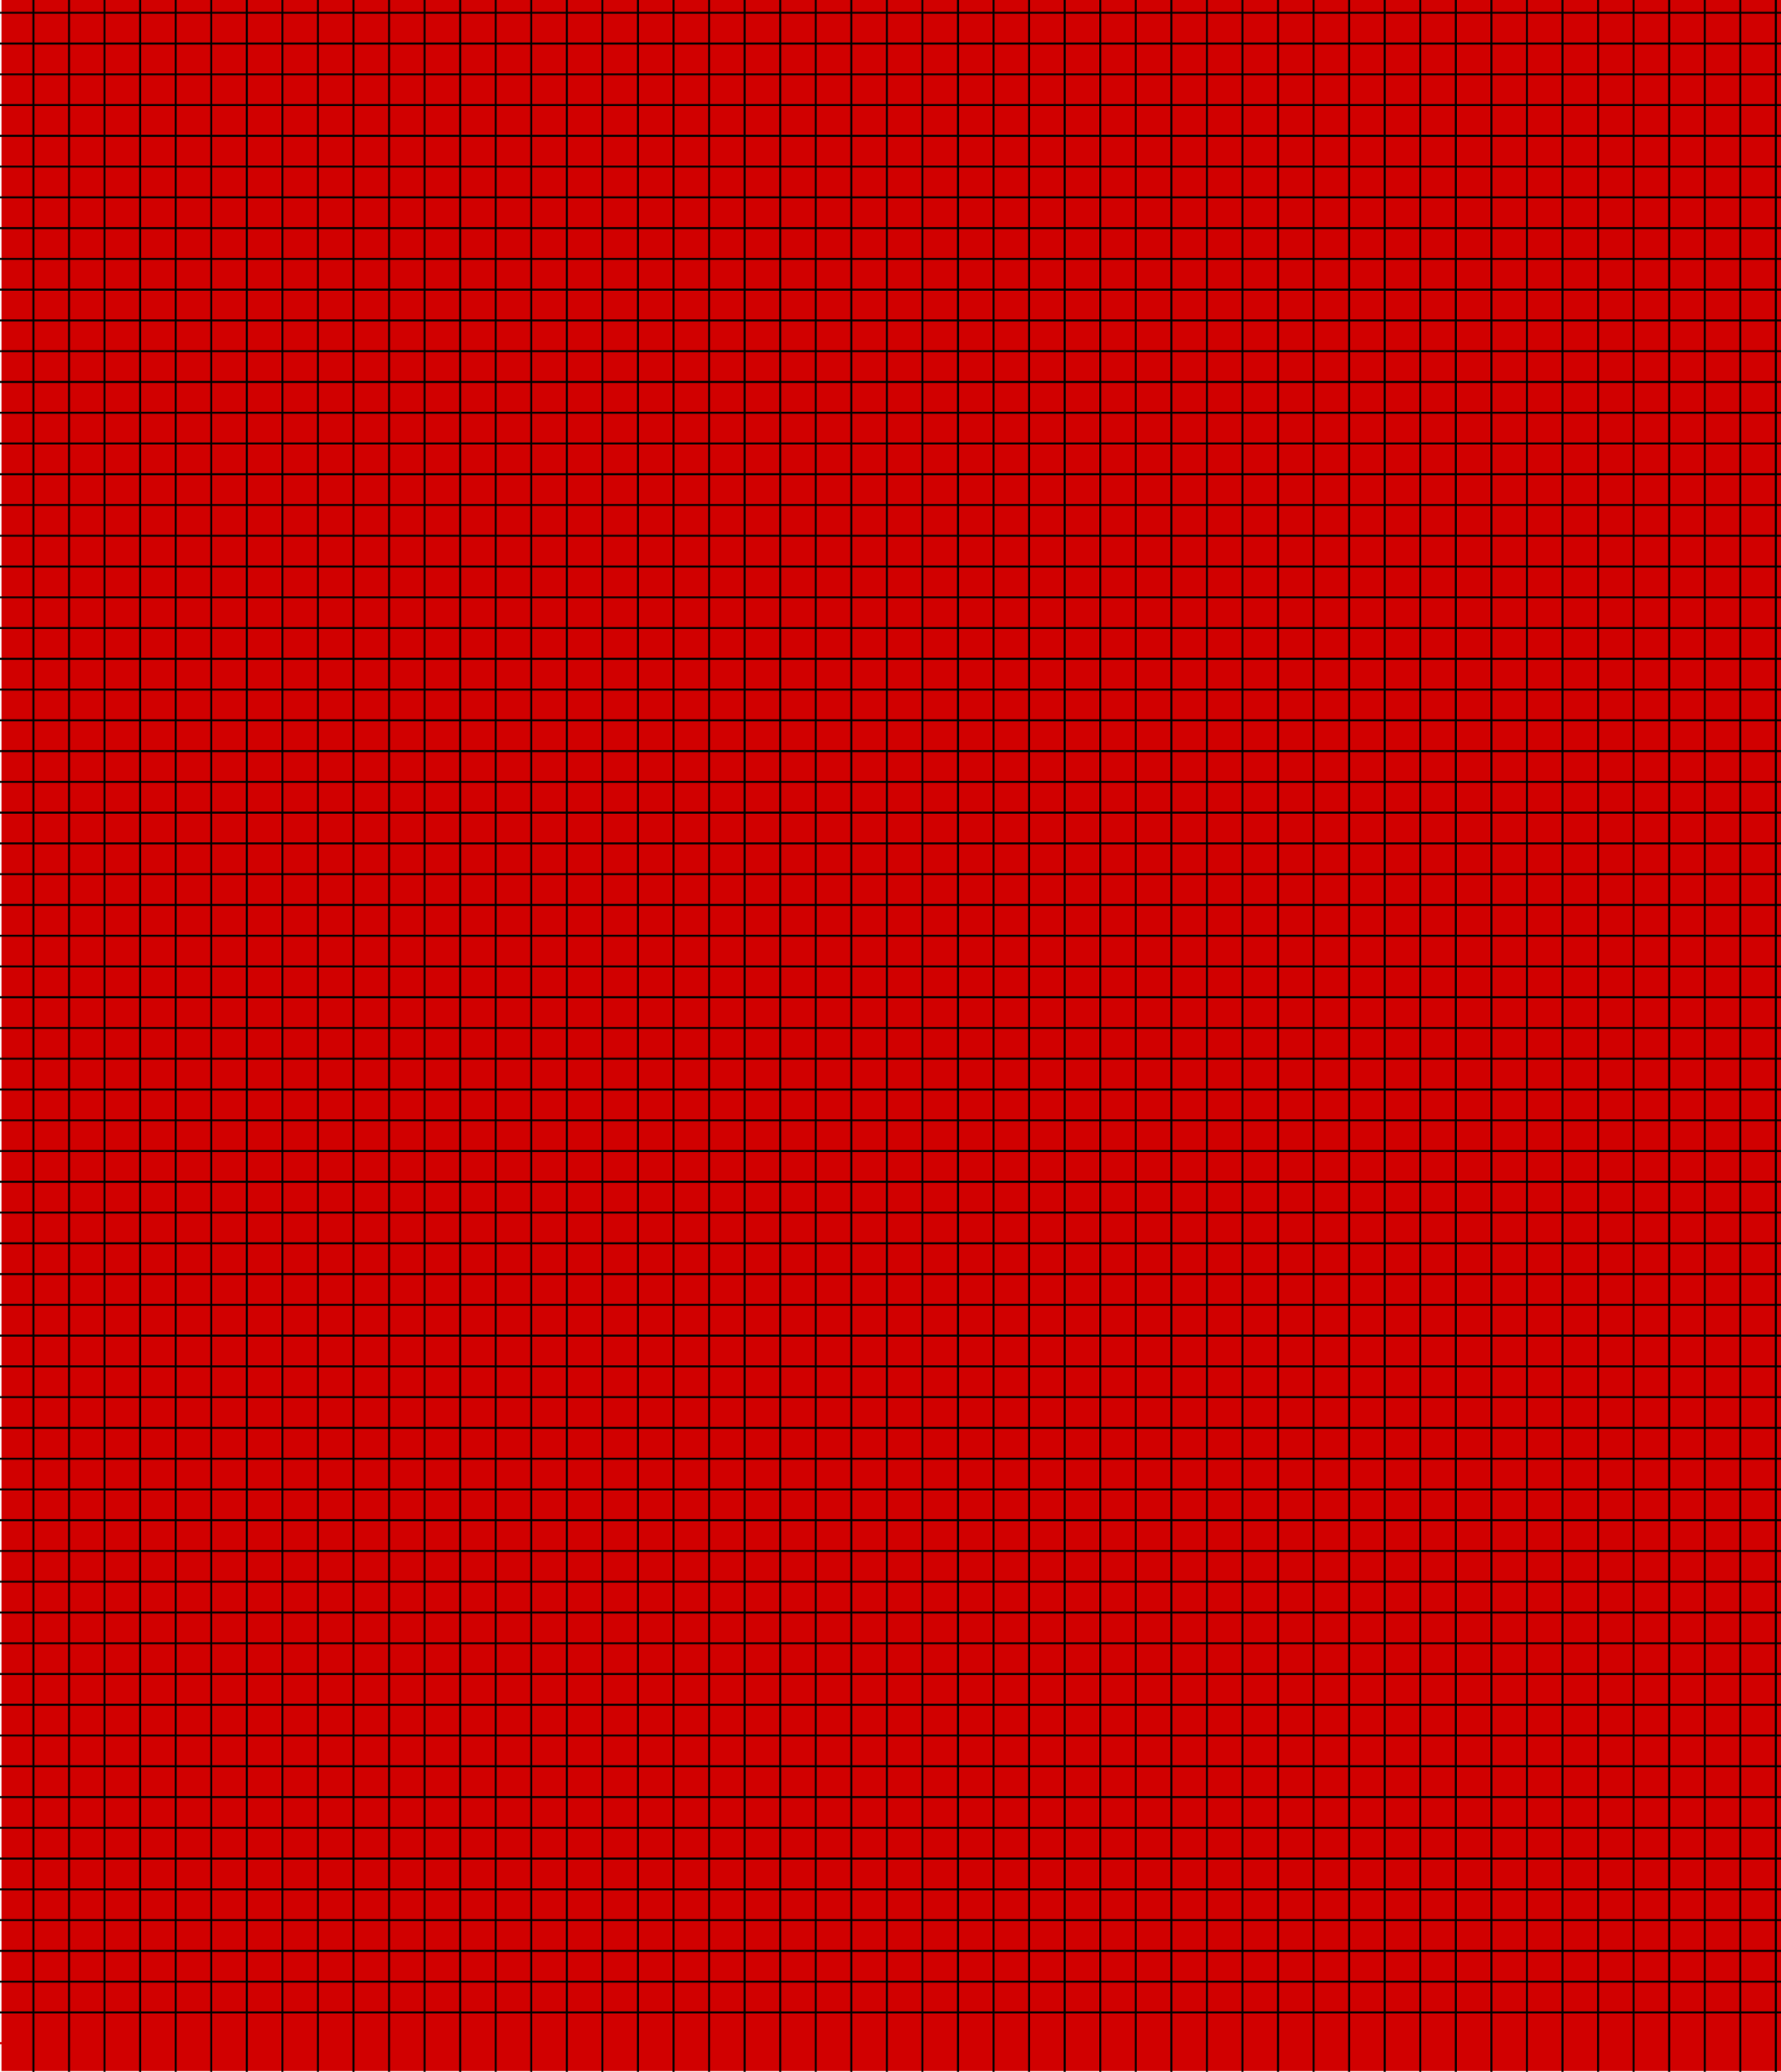 <?xml version="1.0" encoding="utf-8"?>
<!-- Generator: Adobe Illustrator 24.3.0, SVG Export Plug-In . SVG Version: 6.00 Build 0)  -->
<svg version="1.1" id="Layer_1" xmlns="http://www.w3.org/2000/svg" xmlns:xlink="http://www.w3.org/1999/xlink" x="0px" y="0px"
	 viewBox="0 0 6434.6 7484.2" style="enable-background:new 0 0 6434.6 7484.2;" xml:space="preserve">
<style type="text/css">
	.st0{fill:#D10000;}
	.st1{fill:none;stroke:#000000;stroke-width:7;stroke-miterlimit:7.266;}
	.st2{fill:none;stroke:#D10000;stroke-width:7;stroke-miterlimit:7.266;}
</style>
<rect x="5.3" y="-0.8" class="st0" width="6429.7" height="7482.2"/>
<line class="st1" x1="-61" y1="46.2" x2="6446.4" y2="46.2"/>
<line class="st1" x1="-61" y1="157.3" x2="6446.4" y2="157.3"/>
<line class="st1" x1="-61" y1="268.4" x2="6446.4" y2="268.4"/>
<line class="st1" x1="-61" y1="379.6" x2="6446.4" y2="379.6"/>
<line class="st1" x1="-61" y1="490.7" x2="6446.4" y2="490.7"/>
<line class="st1" x1="-61" y1="601.8" x2="6446.4" y2="601.8"/>
<line class="st1" x1="-61" y1="713" x2="6446.4" y2="713"/>
<line class="st1" x1="-61" y1="824.1" x2="6446.4" y2="824.1"/>
<line class="st1" x1="-61" y1="935.2" x2="6446.4" y2="935.2"/>
<line class="st1" x1="-61" y1="1046.3" x2="6446.4" y2="1046.3"/>
<line class="st1" x1="-61" y1="1157.5" x2="6446.4" y2="1157.5"/>
<line class="st1" x1="-61" y1="1268.6" x2="6446.4" y2="1268.6"/>
<line class="st1" x1="-61" y1="1379.7" x2="6446.4" y2="1379.7"/>
<line class="st1" x1="-61" y1="1490.8" x2="6446.4" y2="1490.8"/>
<line class="st1" x1="-61" y1="1602" x2="6446.4" y2="1602"/>
<line class="st1" x1="-61" y1="1713.1" x2="6446.4" y2="1713.1"/>
<line class="st1" x1="-61" y1="1824.2" x2="6446.4" y2="1824.2"/>
<line class="st1" x1="-61" y1="1935.4" x2="6446.4" y2="1935.4"/>
<line class="st1" x1="-61" y1="2046.5" x2="6446.4" y2="2046.5"/>
<line class="st1" x1="-61" y1="2157.6" x2="6446.4" y2="2157.6"/>
<line class="st1" x1="-61" y1="2268.7" x2="6446.4" y2="2268.7"/>
<line class="st1" x1="-61" y1="2379.9" x2="6446.4" y2="2379.9"/>
<line class="st1" x1="-61" y1="2491" x2="6446.4" y2="2491"/>
<line class="st1" x1="-61" y1="2602.1" x2="6446.4" y2="2602.1"/>
<line class="st1" x1="-61" y1="2713.2" x2="6446.4" y2="2713.2"/>
<line class="st1" x1="-61" y1="2824.4" x2="6446.4" y2="2824.4"/>
<line class="st1" x1="-61" y1="2935.5" x2="6446.4" y2="2935.5"/>
<line class="st1" x1="-61" y1="3046.6" x2="6446.4" y2="3046.6"/>
<line class="st1" x1="-61" y1="3157.8" x2="6446.4" y2="3157.8"/>
<line class="st1" x1="-61" y1="3268.9" x2="6446.4" y2="3268.9"/>
<line class="st1" x1="-61" y1="3380" x2="6446.4" y2="3380"/>
<line class="st1" x1="-61" y1="3491.1" x2="6446.4" y2="3491.1"/>
<line class="st1" x1="-61" y1="3602.3" x2="6446.4" y2="3602.3"/>
<line class="st1" x1="-61" y1="3713.4" x2="6446.4" y2="3713.4"/>
<line class="st1" x1="-61" y1="3824.5" x2="6446.4" y2="3824.5"/>
<line class="st1" x1="-61" y1="3935.6" x2="6446.4" y2="3935.6"/>
<line class="st1" x1="-61" y1="4046.8" x2="6446.4" y2="4046.8"/>
<line class="st1" x1="-61" y1="4157.9" x2="6446.4" y2="4157.9"/>
<line class="st1" x1="-61" y1="4269" x2="6446.4" y2="4269"/>
<line class="st1" x1="-61" y1="4380.2" x2="6446.4" y2="4380.2"/>
<line class="st1" x1="-61" y1="4491.3" x2="6446.4" y2="4491.3"/>
<line class="st1" x1="-61" y1="4602.4" x2="6446.4" y2="4602.4"/>
<line class="st1" x1="-61" y1="4713.5" x2="6446.4" y2="4713.5"/>
<line class="st1" x1="-61" y1="4824.7" x2="6446.4" y2="4824.7"/>
<line class="st1" x1="-61" y1="4935.8" x2="6446.4" y2="4935.8"/>
<line class="st1" x1="-61" y1="5046.9" x2="6446.4" y2="5046.9"/>
<line class="st1" x1="-61" y1="5158" x2="6446.4" y2="5158"/>
<line class="st1" x1="-61" y1="5269.2" x2="6446.4" y2="5269.2"/>
<line class="st1" x1="-61" y1="5380.3" x2="6446.4" y2="5380.3"/>
<line class="st1" x1="-61" y1="5491.4" x2="6446.4" y2="5491.4"/>
<line class="st1" x1="-61" y1="5602.6" x2="6446.4" y2="5602.6"/>
<line class="st1" x1="-61" y1="5713.7" x2="6446.4" y2="5713.7"/>
<line class="st1" x1="-61" y1="5824.8" x2="6446.4" y2="5824.8"/>
<line class="st1" x1="-61" y1="5935.9" x2="6446.4" y2="5935.9"/>
<line class="st1" x1="-61" y1="6047.1" x2="6446.4" y2="6047.1"/>
<line class="st1" x1="-61" y1="6158.2" x2="6446.4" y2="6158.2"/>
<line class="st1" x1="-61" y1="6269.3" x2="6446.4" y2="6269.3"/>
<line class="st1" x1="-61" y1="6380.4" x2="6446.4" y2="6380.4"/>
<line class="st1" x1="-61" y1="6491.6" x2="6446.4" y2="6491.6"/>
<line class="st1" x1="-61" y1="6602.7" x2="6446.4" y2="6602.7"/>
<line class="st1" x1="-61" y1="6713.8" x2="6446.4" y2="6713.8"/>
<line class="st1" x1="-61" y1="6825" x2="6446.4" y2="6825"/>
<line class="st1" x1="-61" y1="6936.1" x2="6446.4" y2="6936.1"/>
<line class="st1" x1="-61" y1="7047.2" x2="6446.4" y2="7047.2"/>
<line class="st1" x1="-61" y1="7158.3" x2="6446.4" y2="7158.3"/>
<line class="st1" x1="-61" y1="7269.5" x2="6446.4" y2="7269.5"/>
<line class="st2" x1="-61" y1="7380.6" x2="6446.4" y2="7380.6"/>
<line class="st2" x1="-61" y1="7491.7" x2="6446.4" y2="7491.7"/>
<path class="st1" d="M56.7-65.4"/>
<line class="st1" x1="120.9" y1="7696.2" x2="120.9" y2="-65.4"/>
<path class="st1" d="M185.1-65.4"/>
<line class="st1" x1="249.4" y1="7696.2" x2="249.4" y2="-65.4"/>
<path class="st1" d="M313.6-65.4"/>
<line class="st1" x1="377.8" y1="7696.2" x2="377.8" y2="-65.4"/>
<path class="st1" d="M442.1-65.4"/>
<line class="st1" x1="506.3" y1="7696.2" x2="506.3" y2="-65.4"/>
<path class="st1" d="M570.5-65.4"/>
<line class="st1" x1="634.8" y1="7696.2" x2="634.8" y2="-65.4"/>
<path class="st1" d="M699-65.4"/>
<line class="st1" x1="763.3" y1="7696.2" x2="763.3" y2="-65.4"/>
<path class="st1" d="M827.5-65.4"/>
<line class="st1" x1="891.7" y1="7696.2" x2="891.7" y2="-65.4"/>
<path class="st1" d="M956-65.4"/>
<line class="st1" x1="1020.2" y1="7696.2" x2="1020.2" y2="-65.4"/>
<path class="st1" d="M1084.4-65.4"/>
<line class="st1" x1="1148.7" y1="7696.2" x2="1148.7" y2="-65.4"/>
<path class="st1" d="M1212.9-65.4"/>
<line class="st1" x1="1277.1" y1="7696.2" x2="1277.1" y2="-65.4"/>
<path class="st1" d="M1341.4-65.4"/>
<line class="st1" x1="1405.6" y1="7696.2" x2="1405.6" y2="-65.4"/>
<path class="st1" d="M1469.8-65.4"/>
<line class="st1" x1="1534.1" y1="7696.2" x2="1534.1" y2="-65.4"/>
<path class="st1" d="M1598.3-65.4"/>
<line class="st1" x1="1662.6" y1="7696.2" x2="1662.6" y2="-65.4"/>
<path class="st1" d="M1726.8-65.4"/>
<line class="st1" x1="1791" y1="7696.2" x2="1791" y2="-65.4"/>
<path class="st1" d="M1855.3-65.4"/>
<line class="st1" x1="1919.5" y1="7696.2" x2="1919.5" y2="-65.4"/>
<path class="st1" d="M1983.7-65.4"/>
<line class="st1" x1="2048" y1="7696.2" x2="2048" y2="-65.4"/>
<path class="st1" d="M2112.2-65.4"/>
<line class="st1" x1="2176.4" y1="7696.2" x2="2176.4" y2="-65.4"/>
<path class="st1" d="M2240.7-65.4"/>
<line class="st1" x1="2304.9" y1="7696.2" x2="2304.9" y2="-65.4"/>
<path class="st1" d="M2369.2-65.4"/>
<line class="st1" x1="2433.4" y1="7696.2" x2="2433.4" y2="-65.4"/>
<path class="st1" d="M2497.6-65.4"/>
<line class="st1" x1="2561.9" y1="7696.2" x2="2561.9" y2="-65.4"/>
<path class="st1" d="M2626.1-65.4"/>
<line class="st1" x1="2690.3" y1="7696.2" x2="2690.3" y2="-65.4"/>
<path class="st1" d="M2754.6-65.4"/>
<line class="st1" x1="2818.8" y1="7696.2" x2="2818.8" y2="-65.4"/>
<path class="st1" d="M2883-65.4"/>
<line class="st1" x1="2947.3" y1="7696.2" x2="2947.3" y2="-65.4"/>
<path class="st1" d="M3011.5-65.4"/>
<line class="st1" x1="3075.8" y1="7696.2" x2="3075.8" y2="-65.4"/>
<path class="st1" d="M3140-65.4"/>
<line class="st1" x1="3204.2" y1="7696.2" x2="3204.2" y2="-65.4"/>
<path class="st1" d="M3268.5-65.4"/>
<line class="st1" x1="3332.7" y1="7696.2" x2="3332.7" y2="-65.4"/>
<path class="st1" d="M3396.9-65.4"/>
<line class="st1" x1="3461.2" y1="7696.2" x2="3461.2" y2="-65.4"/>
<path class="st1" d="M3525.4-65.4"/>
<path class="st2" d="M3525.4,7696.2"/>
<line class="st1" x1="3589.6" y1="7696.2" x2="3589.6" y2="-65.4"/>
<path class="st1" d="M3653.9-65.4"/>
<line class="st1" x1="3718.1" y1="7696.2" x2="3718.1" y2="-65.4"/>
<path class="st1" d="M3782.4-65.4"/>
<line class="st1" x1="3846.6" y1="7696.2" x2="3846.6" y2="-65.4"/>
<path class="st1" d="M3910.8-65.4"/>
<line class="st1" x1="3975.1" y1="7696.2" x2="3975.1" y2="-65.4"/>
<path class="st1" d="M4039.3-65.4"/>
<line class="st1" x1="4103.5" y1="7696.2" x2="4103.5" y2="-65.4"/>
<path class="st1" d="M4167.8-65.4"/>
<line class="st1" x1="4232" y1="7696.2" x2="4232" y2="-65.4"/>
<path class="st1" d="M4296.2-65.4"/>
<line class="st1" x1="4360.5" y1="7696.2" x2="4360.5" y2="-65.4"/>
<path class="st1" d="M4424.7-65.4"/>
<line class="st1" x1="4489" y1="7696.2" x2="4489" y2="-65.4"/>
<path class="st1" d="M4553.2-65.4"/>
<line class="st1" x1="4617.4" y1="7696.2" x2="4617.4" y2="-65.4"/>
<path class="st1" d="M4681.7-65.4"/>
<path class="st2" d="M4681.7,7696.2"/>
<line class="st1" x1="4745.9" y1="7696.2" x2="4745.9" y2="-65.4"/>
<path class="st1" d="M4810.1-65.4"/>
<line class="st1" x1="4874.4" y1="7696.2" x2="4874.4" y2="-65.4"/>
<path class="st1" d="M4938.6-65.4"/>
<line class="st1" x1="5002.8" y1="7696.2" x2="5002.8" y2="-65.4"/>
<path class="st1" d="M5067.1-65.4"/>
<line class="st1" x1="5131.3" y1="7696.2" x2="5131.3" y2="-65.4"/>
<path class="st1" d="M5195.5-65.4"/>
<line class="st1" x1="5259.8" y1="7696.2" x2="5259.8" y2="-65.4"/>
<path class="st1" d="M5324-65.4"/>
<line class="st1" x1="5388.3" y1="7696.2" x2="5388.3" y2="-65.4"/>
<path class="st1" d="M5452.5-65.4"/>
<line class="st1" x1="5516.7" y1="7696.2" x2="5516.7" y2="-65.4"/>
<path class="st1" d="M5581-65.4"/>
<line class="st1" x1="5645.2" y1="7696.2" x2="5645.2" y2="-65.4"/>
<path class="st1" d="M5709.4-65.4"/>
<line class="st1" x1="5773.7" y1="7696.2" x2="5773.7" y2="-65.4"/>
<path class="st1" d="M5837.9-65.4"/>
<line class="st1" x1="5902.1" y1="7696.2" x2="5902.1" y2="-65.4"/>
<path class="st1" d="M5966.4-65.4"/>
<line class="st1" x1="6030.6" y1="7696.2" x2="6030.6" y2="-65.4"/>
<path class="st1" d="M6094.9-65.4"/>
<path class="st2" d="M6094.9,7696.2"/>
<line class="st1" x1="6159.1" y1="7696.2" x2="6159.1" y2="-65.4"/>
<path class="st1" d="M6223.3-65.4"/>
<line class="st1" x1="6287.6" y1="7696.2" x2="6287.6" y2="-65.4"/>
<line class="st1" x1="6416" y1="7696.2" x2="6416" y2="-65.4"/>
</svg>
